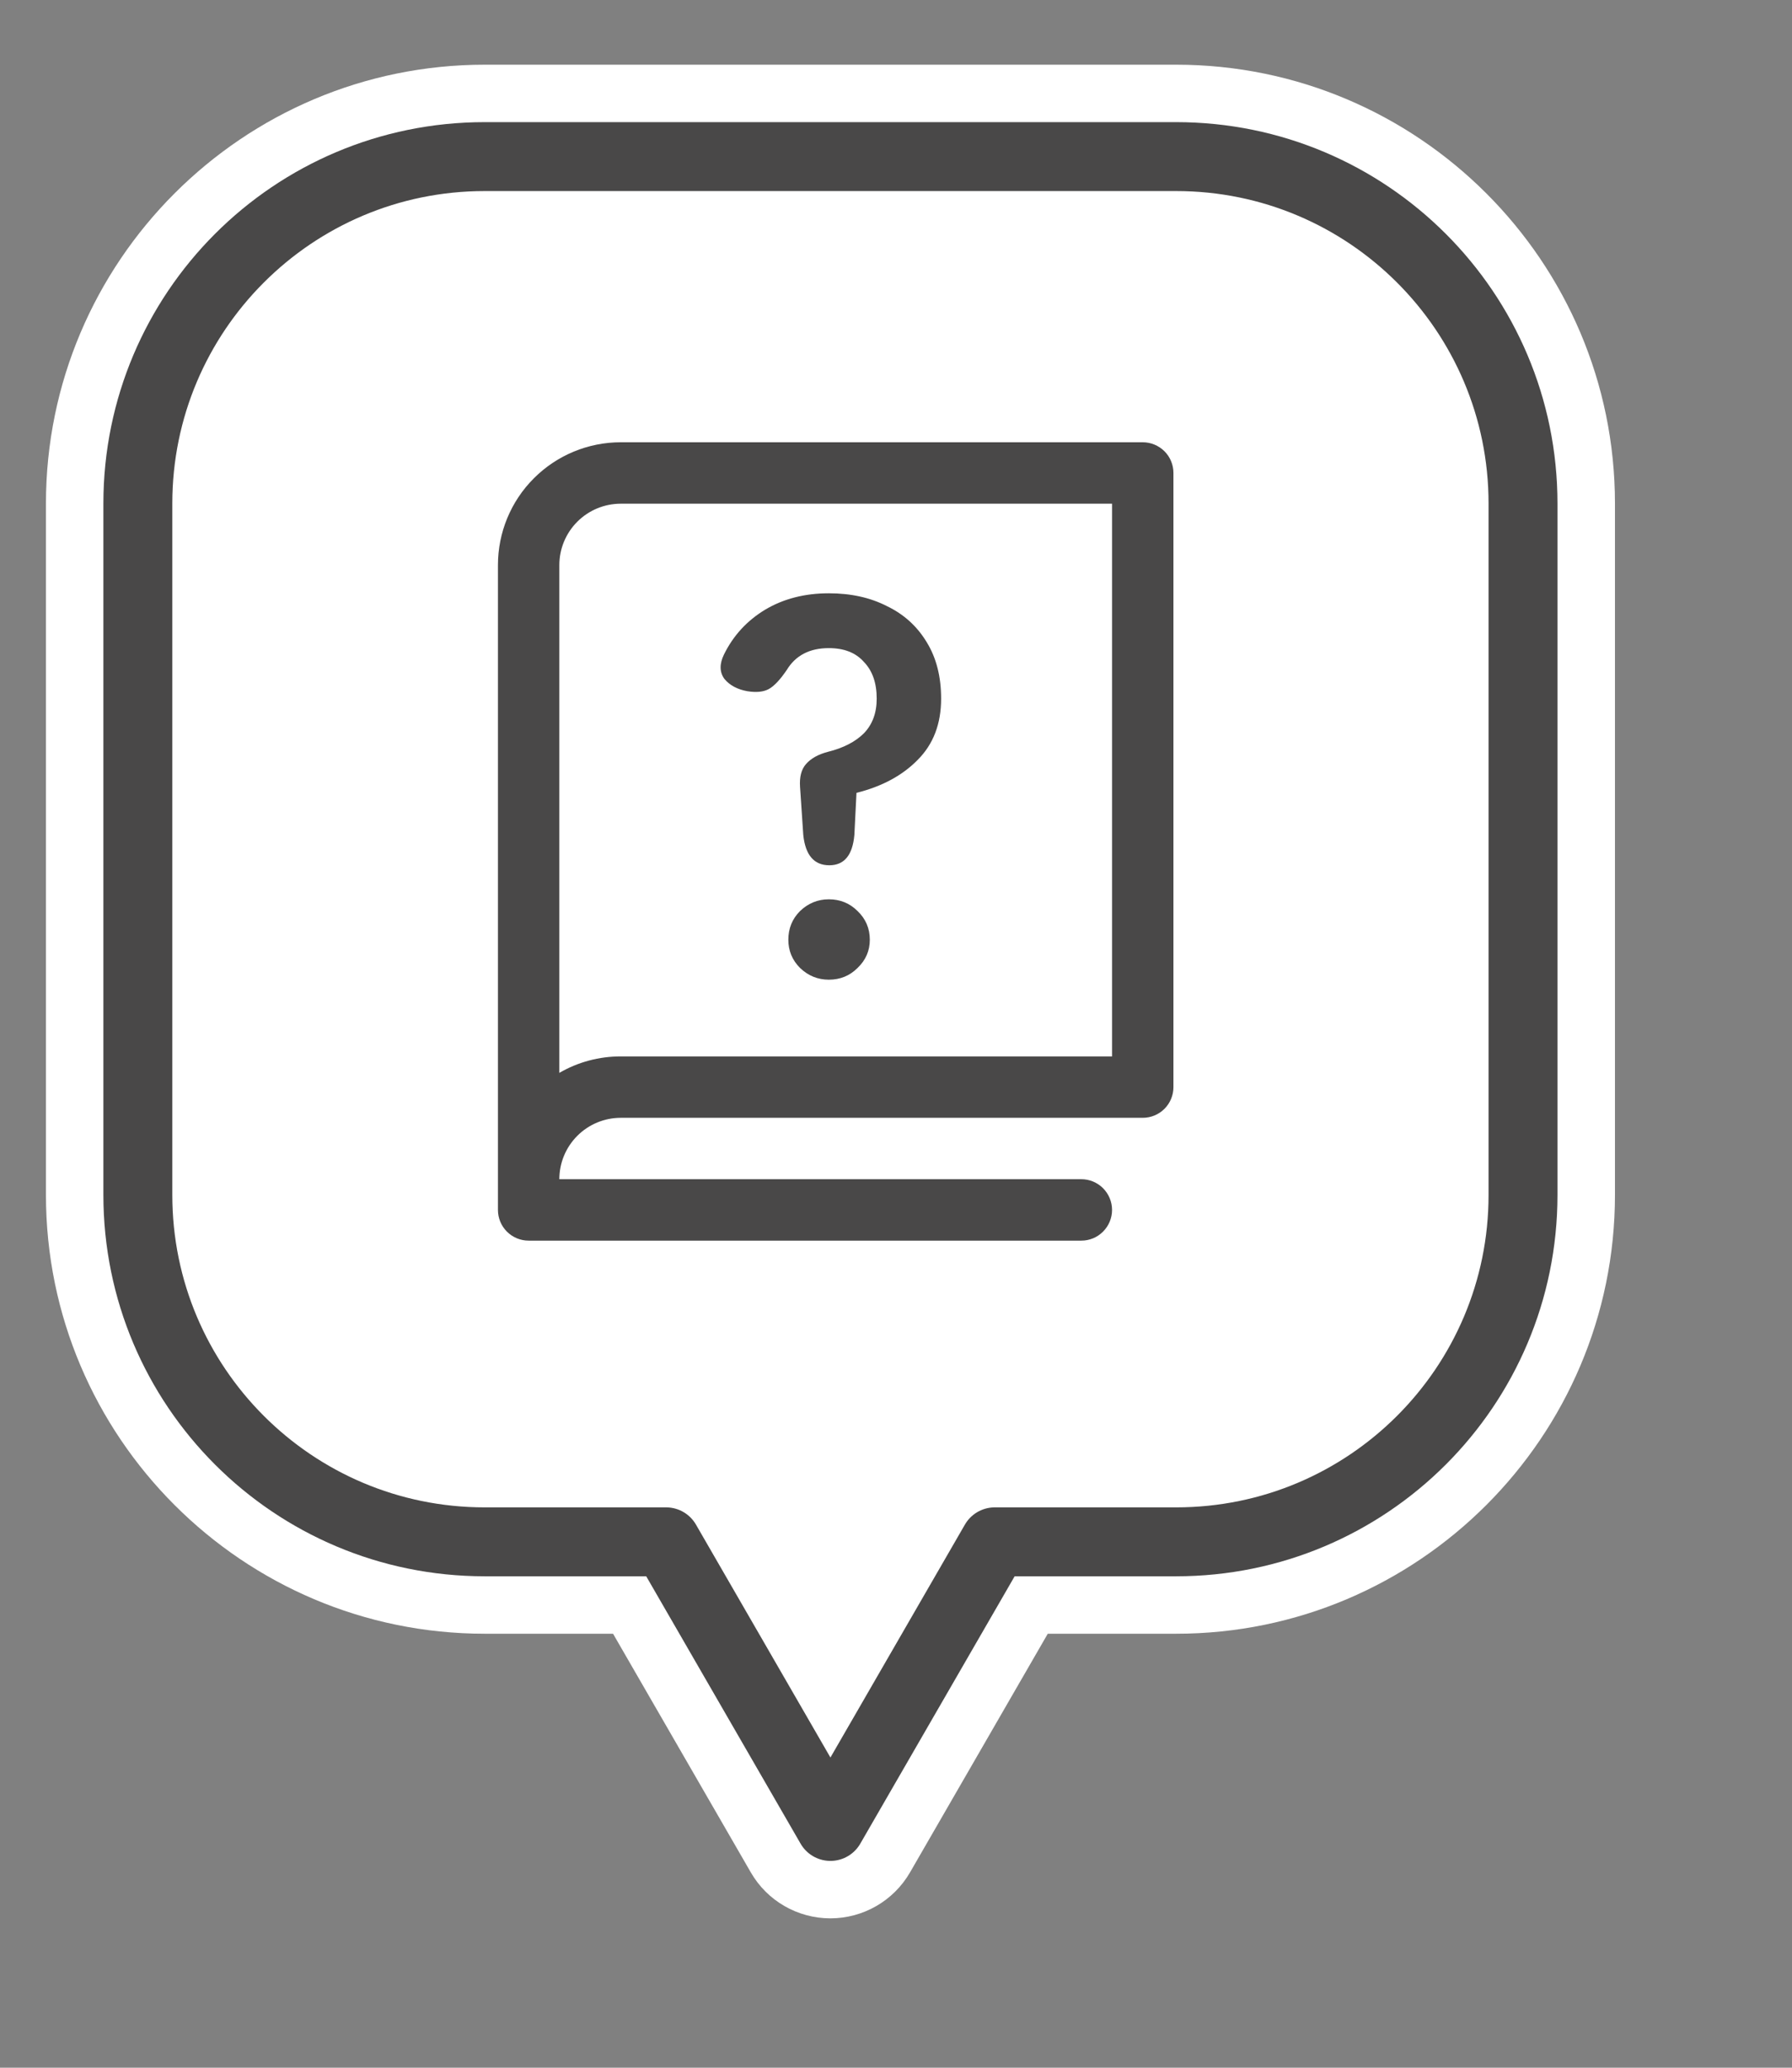 <svg width="39" height="45" viewBox="0 0 39 45" fill="none" xmlns="http://www.w3.org/2000/svg">
<rect x="0" y="0" width="39" height="45" fill="#808080" stroke="none"/>
<g clip-path="url(#clip0_458_12319)">
<path d="M18.072 41.749C17.357 41.749 16.697 41.368 16.34 40.749L13.342 35.555H10.549C5.283 35.555 1 31.271 1 26.006V10.957C1 5.691 5.283 1.408 10.549 1.408H25.598C30.863 1.408 35.147 5.691 35.147 10.957V26.006C35.147 31.271 30.863 35.555 25.598 35.555H22.803L19.805 40.749C19.447 41.368 18.787 41.749 18.072 41.749Z" fill="white"/>
<path d="M25.597 3.408H10.548C6.379 3.408 3 6.788 3 10.957V26.006C3 30.175 6.379 33.555 10.548 33.555H14.497L18.073 39.749L21.649 33.555H25.597C29.766 33.555 33.146 30.175 33.146 26.006V10.957C33.146 6.788 29.766 3.408 25.597 3.408Z" stroke="#494848" stroke-width="1.5" stroke-linejoin="round"/>
<path d="M24.87 9.625H13.51C12.801 9.625 12.121 9.907 11.62 10.408C11.118 10.909 10.837 11.589 10.837 12.298V26.332C10.837 26.509 10.907 26.679 11.032 26.804C11.158 26.93 11.328 27 11.505 27H23.534C23.711 27 23.881 26.93 24.006 26.804C24.131 26.679 24.202 26.509 24.202 26.332C24.202 26.154 24.131 25.985 24.006 25.859C23.881 25.734 23.711 25.663 23.534 25.663H12.173C12.173 25.309 12.314 24.969 12.565 24.718C12.815 24.468 13.155 24.327 13.51 24.327H24.87C25.047 24.327 25.217 24.257 25.343 24.131C25.468 24.006 25.538 23.836 25.538 23.659V10.293C25.538 10.116 25.468 9.946 25.343 9.821C25.217 9.696 25.047 9.625 24.87 9.625ZM24.202 22.991H13.51C13.04 22.99 12.579 23.113 12.173 23.349V12.298C12.173 11.944 12.314 11.604 12.565 11.353C12.815 11.103 13.155 10.962 13.51 10.962H24.202V22.991Z" fill="#494848"/>
<path d="M18.049 18.831C17.717 18.831 17.528 18.611 17.482 18.171L17.412 17.128C17.397 16.912 17.439 16.746 17.54 16.63C17.648 16.506 17.806 16.418 18.015 16.363C18.354 16.279 18.617 16.143 18.802 15.958C18.988 15.765 19.08 15.514 19.08 15.205C19.08 14.865 18.988 14.599 18.802 14.406C18.625 14.205 18.37 14.105 18.038 14.105C17.621 14.105 17.316 14.263 17.123 14.58C16.976 14.796 16.845 14.935 16.729 14.997C16.613 15.059 16.459 15.074 16.265 15.043C16.049 15.004 15.883 14.916 15.767 14.777C15.659 14.63 15.655 14.452 15.756 14.244C15.957 13.835 16.254 13.51 16.648 13.271C17.049 13.031 17.513 12.912 18.038 12.912C18.516 12.912 18.937 13.004 19.3 13.19C19.671 13.367 19.96 13.63 20.169 13.977C20.378 14.317 20.482 14.726 20.482 15.205C20.482 15.753 20.312 16.198 19.972 16.537C19.64 16.877 19.196 17.116 18.64 17.255L18.594 18.171C18.555 18.611 18.374 18.831 18.049 18.831ZM18.038 21.321C17.798 21.321 17.59 21.236 17.412 21.066C17.242 20.896 17.157 20.692 17.157 20.452C17.157 20.205 17.242 19.997 17.412 19.827C17.59 19.657 17.798 19.572 18.038 19.572C18.285 19.572 18.493 19.657 18.663 19.827C18.841 19.997 18.93 20.205 18.93 20.452C18.93 20.692 18.841 20.896 18.663 21.066C18.493 21.236 18.285 21.321 18.038 21.321Z" fill="#494848"/>
</g>
<defs>
<clipPath id="clip0_458_12319">
<rect width="34.147" height="40.341" fill="white" transform="translate(1 1.408)"/>
</clipPath>
</defs>
</svg>

